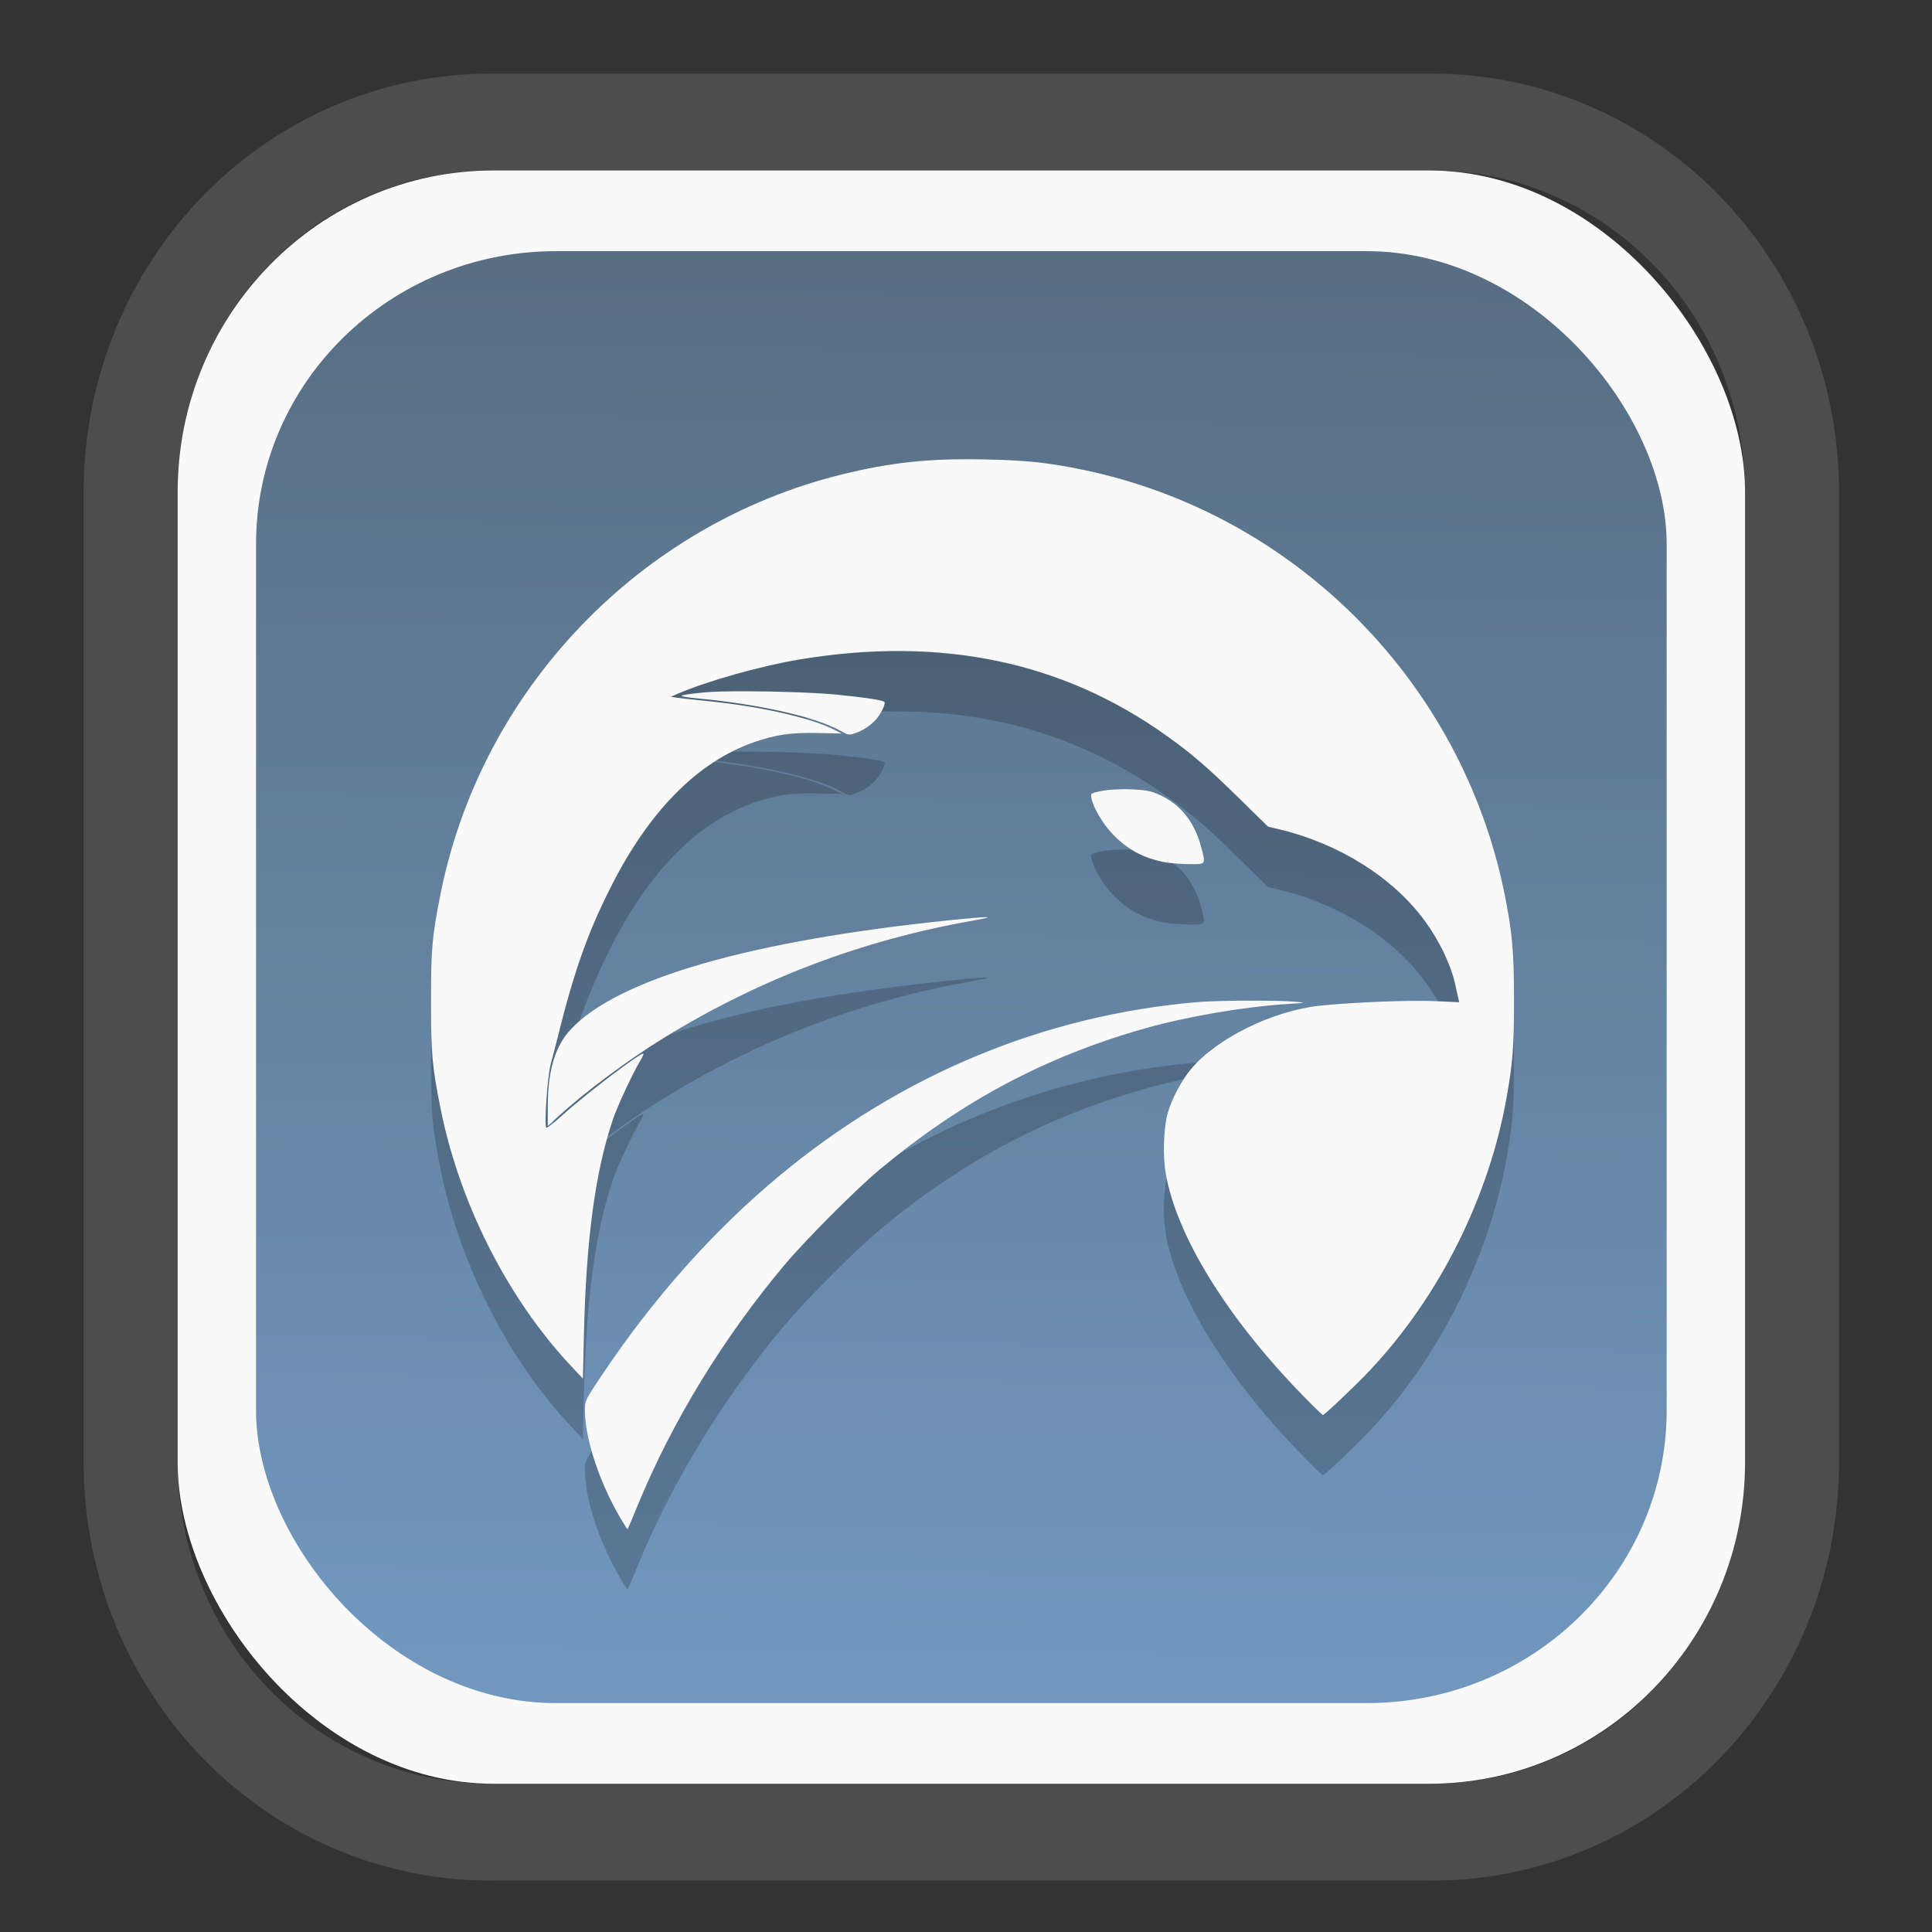 <?xml version="1.0" encoding="UTF-8" standalone="no"?>
<svg
   width="64"
   height="64"
   version="1.1"
   id="svg73"
   sodipodi:docname="converseen.svg"
   inkscape:version="1.3.2 (091e20ef0f, 2023-11-25)"
   xmlns:inkscape="http://www.inkscape.org/namespaces/inkscape"
   xmlns:sodipodi="http://sodipodi.sourceforge.net/DTD/sodipodi-0.dtd"
   xmlns:xlink="http://www.w3.org/1999/xlink"
   xmlns="http://www.w3.org/2000/svg"
   xmlns:svg="http://www.w3.org/2000/svg"
   xmlns:rdf="http://www.w3.org/1999/02/22-rdf-syntax-ns#"
   xmlns:cc="http://creativecommons.org/ns#"
   xmlns:dc="http://purl.org/dc/elements/1.1/">
  <rect width="100%" height="100%" fill="#333333" stroke="none"/>
  <sodipodi:namedview
     pagecolor="#f5f7fa"
     bordercolor="#666666"
     borderopacity="1"
     objecttolerance="10"
     gridtolerance="10"
     guidetolerance="10"
     inkscape:pageopacity="0"
     inkscape:pageshadow="2"
     inkscape:window-width="1377"
     inkscape:window-height="886"
     id="namedview75"
     showgrid="false"
     inkscape:zoom="6.2890624"
     inkscape:cx="34.345342"
     inkscape:cy="27.269566"
     inkscape:window-x="202"
     inkscape:window-y="90"
     inkscape:window-maximized="0"
     inkscape:current-layer="g877"
     inkscape:document-rotation="0"
     inkscape:pagecheckerboard="0"
     inkscape:showpageshadow="2"
     inkscape:deskcolor="#d1d1d1" />
  <defs
     id="defs29">
    <linearGradient
       id="linearGradient5"
       inkscape:collect="always">
      <stop
         style="stop-color:#576e83;stop-opacity:1;"
         offset="0"
         id="stop5" />
      <stop
         style="stop-color:#7298c0;stop-opacity:1;"
         offset="1"
         id="stop6" />
    </linearGradient>
    <inkscape:path-effect
       effect="powerclip"
       id="path-effect1980"
       is_visible="true"
       lpeversion="1"
       inverse="true"
       flatten="false"
       hide_clip="false"
       message="Use fill-rule evenodd on &lt;b&gt;fill and stroke&lt;/b&gt; dialog if no flatten result after convert clip to paths." />
    <clipPath
       clipPathUnits="userSpaceOnUse"
       id="clipPath1976">
      <rect
         x="9.678"
         y="9.925"
         width="43.343"
         height="44.613"
         rx="8.669"
         ry="8.923"
         fill="url(#linearGradient862)"
         stroke-width="2.968"
         id="rect1978"
         style="display:none;fill:#333333;fill-opacity:1"
         d="m 18.347,9.925 h 26.005 c 4.803,0 8.669,3.98 8.669,8.923 v 26.767 c 0,4.943 -3.866,8.923 -8.669,8.923 h -26.005 c -4.803,0 -8.669,-3.98 -8.669,-8.923 V 18.848 c 0,-4.943 3.866,-8.923 8.669,-8.923 z" />
      <path
         id="lpe_path-effect1980"
         style="fill:#333333;fill-opacity:1"
         class="powerclip"
         d="M 2.076,2.246 H 60.624 V 62.217 H 2.076 Z M 18.347,9.925 c -4.803,0 -8.669,3.98 -8.669,8.923 v 26.767 c 0,4.943 3.866,8.923 8.669,8.923 h 26.005 c 4.803,0 8.669,-3.98 8.669,-8.923 V 18.848 c 0,-4.943 -3.866,-8.923 -8.669,-8.923 z" />
    </clipPath>
    <linearGradient
       inkscape:collect="always"
       xlink:href="#linearGradient5"
       id="linearGradient6"
       x1="33.786"
       y1="12.971"
       x2="33.376"
       y2="52.289"
       gradientUnits="userSpaceOnUse"
       gradientTransform="matrix(1.1,0,0,1.1,-3.185,-3.234)" />
  </defs>
  <g
     id="g877"
     transform="matrix(1.1,0,0,1.1,-3.185,-3.207)">
    <path
       d="m 18.347,7.246 c -6.244,0 -11.271,5.174 -11.271,11.602 v 26.767 c 0,6.427 5.027,11.602 11.271,11.602 h 26.005 c 6.244,0 11.271,-5.174 11.271,-11.602 V 18.848 c 0,-6.427 -5.027,-11.602 -11.271,-11.602 z"
       fill="url(#linearGradient910)"
       stroke-width="3.324"
       id="path33"
       style="fill:#4d4d4d;fill-opacity:1"
       clip-path="url(#clipPath1976)"
       inkscape:path-effect="#path-effect1980"
       inkscape:original-d="m 18.347203,7.2464043 c -6.244452,0 -11.2714308,5.1741617 -11.2714308,11.6016437 v 26.767119 c 0,6.427394 5.0268918,11.601644 11.2714308,11.601644 h 26.005262 c 6.244452,0 11.271431,-5.174161 11.271431,-11.601644 V 18.848048 c 0,-6.427393 -5.026893,-11.6016437 -11.271431,-11.6016437 z"
       transform="matrix(1.089,0,0,1.089,-2.294,-2.759)" />
    <rect
       x="8.246"
       y="8.049"
       width="47.201"
       height="48.584"
       rx="9.512"
       ry="9.678"
       fill="url(#linearGradient862)"
       stroke-width="3.232"
       id="rect35-7"
       style="opacity:1;fill:#f9f9f9;fill-opacity:1" />
    <rect
       x="10.606"
       y="10.479"
       width="42.481"
       height="43.725"
       rx="9.034"
       ry="8.82"
       fill="url(#linearGradient862)"
       stroke-width="2.909"
       id="rect35-7-3"
       style="fill:url(#linearGradient6)" />
    <path
       id="path11-7"
       style="fill:#000000;fill-opacity:1;stroke:none;stroke-width:0.891;stroke-dasharray:none;stroke-dashoffset:2.2;stroke-opacity:0.3;opacity:0.2"
       d="m 32.532,18.569 c -1.655,-0.033 -2.792,0.087 -4.266,0.448 -6.112,1.497 -10.891,6.497 -12.11,12.669 -0.25,1.267 -0.28,1.61 -0.28,3.199 7.6e-4,1.588 0.032,1.947 0.28,3.199 0.566,2.864 2.019,5.741 3.929,7.778 l 0.364,0.388 0.03,-1.303 c 0.068,-2.895 0.338,-4.904 0.872,-6.498 0.135,-0.404 0.617,-1.433 0.846,-1.809 0.052,-0.085 0.085,-0.163 0.073,-0.175 -0.059,-0.059 -1.775,1.247 -2.454,1.867 -0.241,0.22 -0.453,0.383 -0.47,0.363 -0.068,-0.079 0.037,-1.567 0.136,-1.924 0.053,-0.192 0.14,-0.528 0.194,-0.746 0.508,-2.053 0.92,-3.216 1.642,-4.634 1.148,-2.258 2.601,-3.718 4.282,-4.306 0.658,-0.23 1.114,-0.295 1.928,-0.277 l 0.714,0.015 -0.219,-0.111 c -0.723,-0.367 -2.211,-0.704 -3.831,-0.867 -0.423,-0.042 -0.843,-0.089 -0.933,-0.103 l -0.162,-0.025 0.204,-0.089 c 0.898,-0.388 2.515,-0.843 3.687,-1.037 4.247,-0.703 7.91,0.061 11.042,2.302 0.771,0.551 1.216,0.935 2.189,1.888 l 0.862,0.845 0.349,0.084 c 1.801,0.434 3.409,1.446 4.368,2.748 0.44,0.597 0.788,1.321 0.921,1.92 0.039,0.174 0.081,0.367 0.095,0.427 l 0.025,0.11 -0.714,-0.032 c -0.764,-0.035 -2.483,0.032 -3.473,0.136 -1.419,0.149 -3.104,0.975 -3.887,1.907 -0.294,0.35 -0.599,0.932 -0.712,1.358 -0.118,0.443 -0.142,1.272 -0.051,1.791 0.329,1.882 1.845,4.34 4.121,6.677 0.318,0.327 0.593,0.594 0.611,0.594 0.052,0 0.965,-0.869 1.414,-1.344 2.098,-2.223 3.601,-5.236 4.129,-8.278 0.18,-1.04 0.212,-1.472 0.212,-2.865 -2.16e-4,-1.473 -0.05,-2.039 -0.284,-3.203 C 46.917,25.267 41.888,20.204 35.512,18.882 34.451,18.662 33.806,18.594 32.532,18.569 Z m -7.12,6.982 c -0.569,-0.002 -1.064,0.009 -1.321,0.035 -0.852,0.088 -0.875,0.115 -0.148,0.184 1.806,0.17 3.514,0.555 4.234,0.956 0.268,0.149 0.286,0.152 0.46,0.091 0.244,-0.085 0.441,-0.211 0.62,-0.397 0.154,-0.16 0.314,-0.479 0.273,-0.546 -0.031,-0.051 -0.55,-0.132 -1.4,-0.218 -0.613,-0.062 -1.769,-0.102 -2.717,-0.105 z m 11.319,2.95 c -0.271,0.001 -0.54,0.021 -0.722,0.063 -0.272,0.062 -0.273,0.063 -0.244,0.21 0.053,0.273 0.329,0.748 0.611,1.05 0.441,0.473 0.917,0.738 1.561,0.868 0.167,0.034 0.507,0.063 0.757,0.065 0.525,0.005 0.513,0.019 0.382,-0.488 -0.22,-0.853 -0.721,-1.426 -1.466,-1.68 -0.176,-0.06 -0.53,-0.091 -0.879,-0.089 z m -4.13,3.852 c -0.102,-0.003 -0.447,0.025 -1.038,0.086 -6.052,0.617 -10.066,1.771 -11.486,3.301 -0.469,0.506 -0.685,1.237 -0.685,2.325 v 0.581 l 0.279,-0.258 c 0.815,-0.754 2.146,-1.745 3.267,-2.431 2.863,-1.752 5.93,-2.912 9.245,-3.497 0.38,-0.067 0.521,-0.103 0.419,-0.106 z m 7.908,2.515 c -0.603,0.001 -1.22,0.016 -1.524,0.041 -4.638,0.391 -8.957,2.184 -12.636,5.248 -1.983,1.651 -3.799,3.695 -5.355,6.029 -0.481,0.721 -0.483,0.726 -0.483,1.008 0,0.832 0.396,2.07 1.007,3.15 0.143,0.252 0.268,0.45 0.277,0.44 0.01,-0.01 0.142,-0.32 0.293,-0.69 1.032,-2.523 2.586,-5.069 4.431,-7.265 0.654,-0.778 2.173,-2.3 2.89,-2.894 2.482,-2.06 4.981,-3.386 7.981,-4.236 1.24,-0.351 2.996,-0.651 4.272,-0.73 0.557,-0.034 0.569,-0.037 0.28,-0.066 -0.243,-0.024 -0.831,-0.036 -1.434,-0.034 z" />
    <path
       id="path11"
       style="fill:#f9f9f9;fill-opacity:1;stroke:none;stroke-width:0.891;stroke-dasharray:none;stroke-dashoffset:2.2;stroke-opacity:0.3"
       d="m 32.532,16.751 c -1.655,-0.033 -2.792,0.087 -4.266,0.448 -6.112,1.497 -10.891,6.497 -12.11,12.669 -0.25,1.267 -0.28,1.61 -0.28,3.199 7.6e-4,1.588 0.032,1.947 0.28,3.199 0.566,2.864 2.019,5.741 3.929,7.778 l 0.364,0.388 0.03,-1.303 c 0.068,-2.895 0.338,-4.904 0.872,-6.498 0.135,-0.404 0.617,-1.433 0.846,-1.809 0.052,-0.085 0.085,-0.163 0.073,-0.175 -0.059,-0.059 -1.775,1.247 -2.454,1.867 -0.241,0.22 -0.453,0.383 -0.47,0.363 -0.068,-0.079 0.037,-1.567 0.136,-1.924 0.053,-0.192 0.14,-0.528 0.194,-0.746 0.508,-2.053 0.92,-3.216 1.642,-4.634 1.148,-2.258 2.601,-3.718 4.282,-4.306 0.658,-0.23 1.114,-0.295 1.928,-0.277 l 0.714,0.015 -0.219,-0.111 c -0.723,-0.367 -2.211,-0.704 -3.831,-0.867 -0.423,-0.042 -0.843,-0.089 -0.933,-0.103 l -0.162,-0.025 0.204,-0.089 c 0.898,-0.388 2.515,-0.843 3.687,-1.037 4.247,-0.703 7.91,0.061 11.042,2.302 0.771,0.551 1.216,0.935 2.189,1.888 l 0.862,0.845 0.349,0.084 c 1.801,0.434 3.409,1.446 4.368,2.748 0.44,0.597 0.788,1.321 0.921,1.92 0.039,0.174 0.081,0.367 0.095,0.427 l 0.025,0.11 -0.714,-0.032 c -0.764,-0.035 -2.483,0.032 -3.473,0.136 -1.419,0.149 -3.104,0.975 -3.887,1.907 -0.294,0.35 -0.599,0.932 -0.712,1.358 -0.118,0.443 -0.142,1.272 -0.051,1.791 0.329,1.882 1.845,4.34 4.121,6.677 0.318,0.327 0.593,0.594 0.611,0.594 0.052,0 0.965,-0.869 1.414,-1.344 2.098,-2.223 3.601,-5.236 4.129,-8.278 0.18,-1.04 0.212,-1.472 0.212,-2.865 -2.16e-4,-1.473 -0.05,-2.039 -0.284,-3.203 C 46.917,23.449 41.888,18.386 35.512,17.064 34.451,16.844 33.806,16.776 32.532,16.751 Z m -7.12,6.982 c -0.569,-0.002 -1.064,0.009 -1.321,0.035 -0.852,0.088 -0.875,0.115 -0.148,0.184 1.806,0.17 3.514,0.555 4.234,0.956 0.268,0.149 0.286,0.152 0.46,0.091 0.244,-0.085 0.441,-0.211 0.62,-0.397 0.154,-0.16 0.314,-0.479 0.273,-0.546 -0.031,-0.051 -0.55,-0.132 -1.4,-0.218 -0.613,-0.062 -1.769,-0.102 -2.717,-0.105 z m 11.319,2.95 c -0.271,0.001 -0.54,0.021 -0.722,0.063 -0.272,0.062 -0.273,0.063 -0.244,0.21 0.053,0.273 0.329,0.748 0.611,1.05 0.441,0.473 0.917,0.738 1.561,0.868 0.167,0.034 0.507,0.063 0.757,0.065 0.525,0.005 0.513,0.019 0.382,-0.488 -0.22,-0.853 -0.721,-1.426 -1.466,-1.68 -0.176,-0.06 -0.53,-0.091 -0.879,-0.089 z m -4.13,3.852 c -0.102,-0.003 -0.447,0.025 -1.038,0.086 -6.052,0.617 -10.066,1.771 -11.486,3.301 -0.469,0.506 -0.685,1.237 -0.685,2.325 v 0.581 l 0.279,-0.258 c 0.815,-0.754 2.146,-1.745 3.267,-2.431 2.863,-1.752 5.93,-2.912 9.245,-3.497 0.38,-0.067 0.521,-0.103 0.419,-0.106 z m 7.908,2.515 c -0.603,0.001 -1.22,0.016 -1.524,0.041 -4.638,0.391 -8.957,2.184 -12.636,5.248 -1.983,1.651 -3.799,3.695 -5.355,6.029 -0.481,0.721 -0.483,0.726 -0.483,1.008 0,0.832 0.396,2.07 1.007,3.15 0.143,0.252 0.268,0.45 0.277,0.44 0.01,-0.01 0.142,-0.32 0.293,-0.69 1.032,-2.523 2.586,-5.069 4.431,-7.265 0.654,-0.778 2.173,-2.3 2.89,-2.894 2.482,-2.06 4.981,-3.386 7.981,-4.236 1.24,-0.351 2.996,-0.651 4.272,-0.73 0.557,-0.034 0.569,-0.037 0.28,-0.066 -0.243,-0.024 -0.831,-0.036 -1.434,-0.034 z" />
    <path
       style="fill:#f5f7fa;stroke-width:0.204;fill-opacity:1"
       d=""
       id="path3" />
  </g>
</svg>
